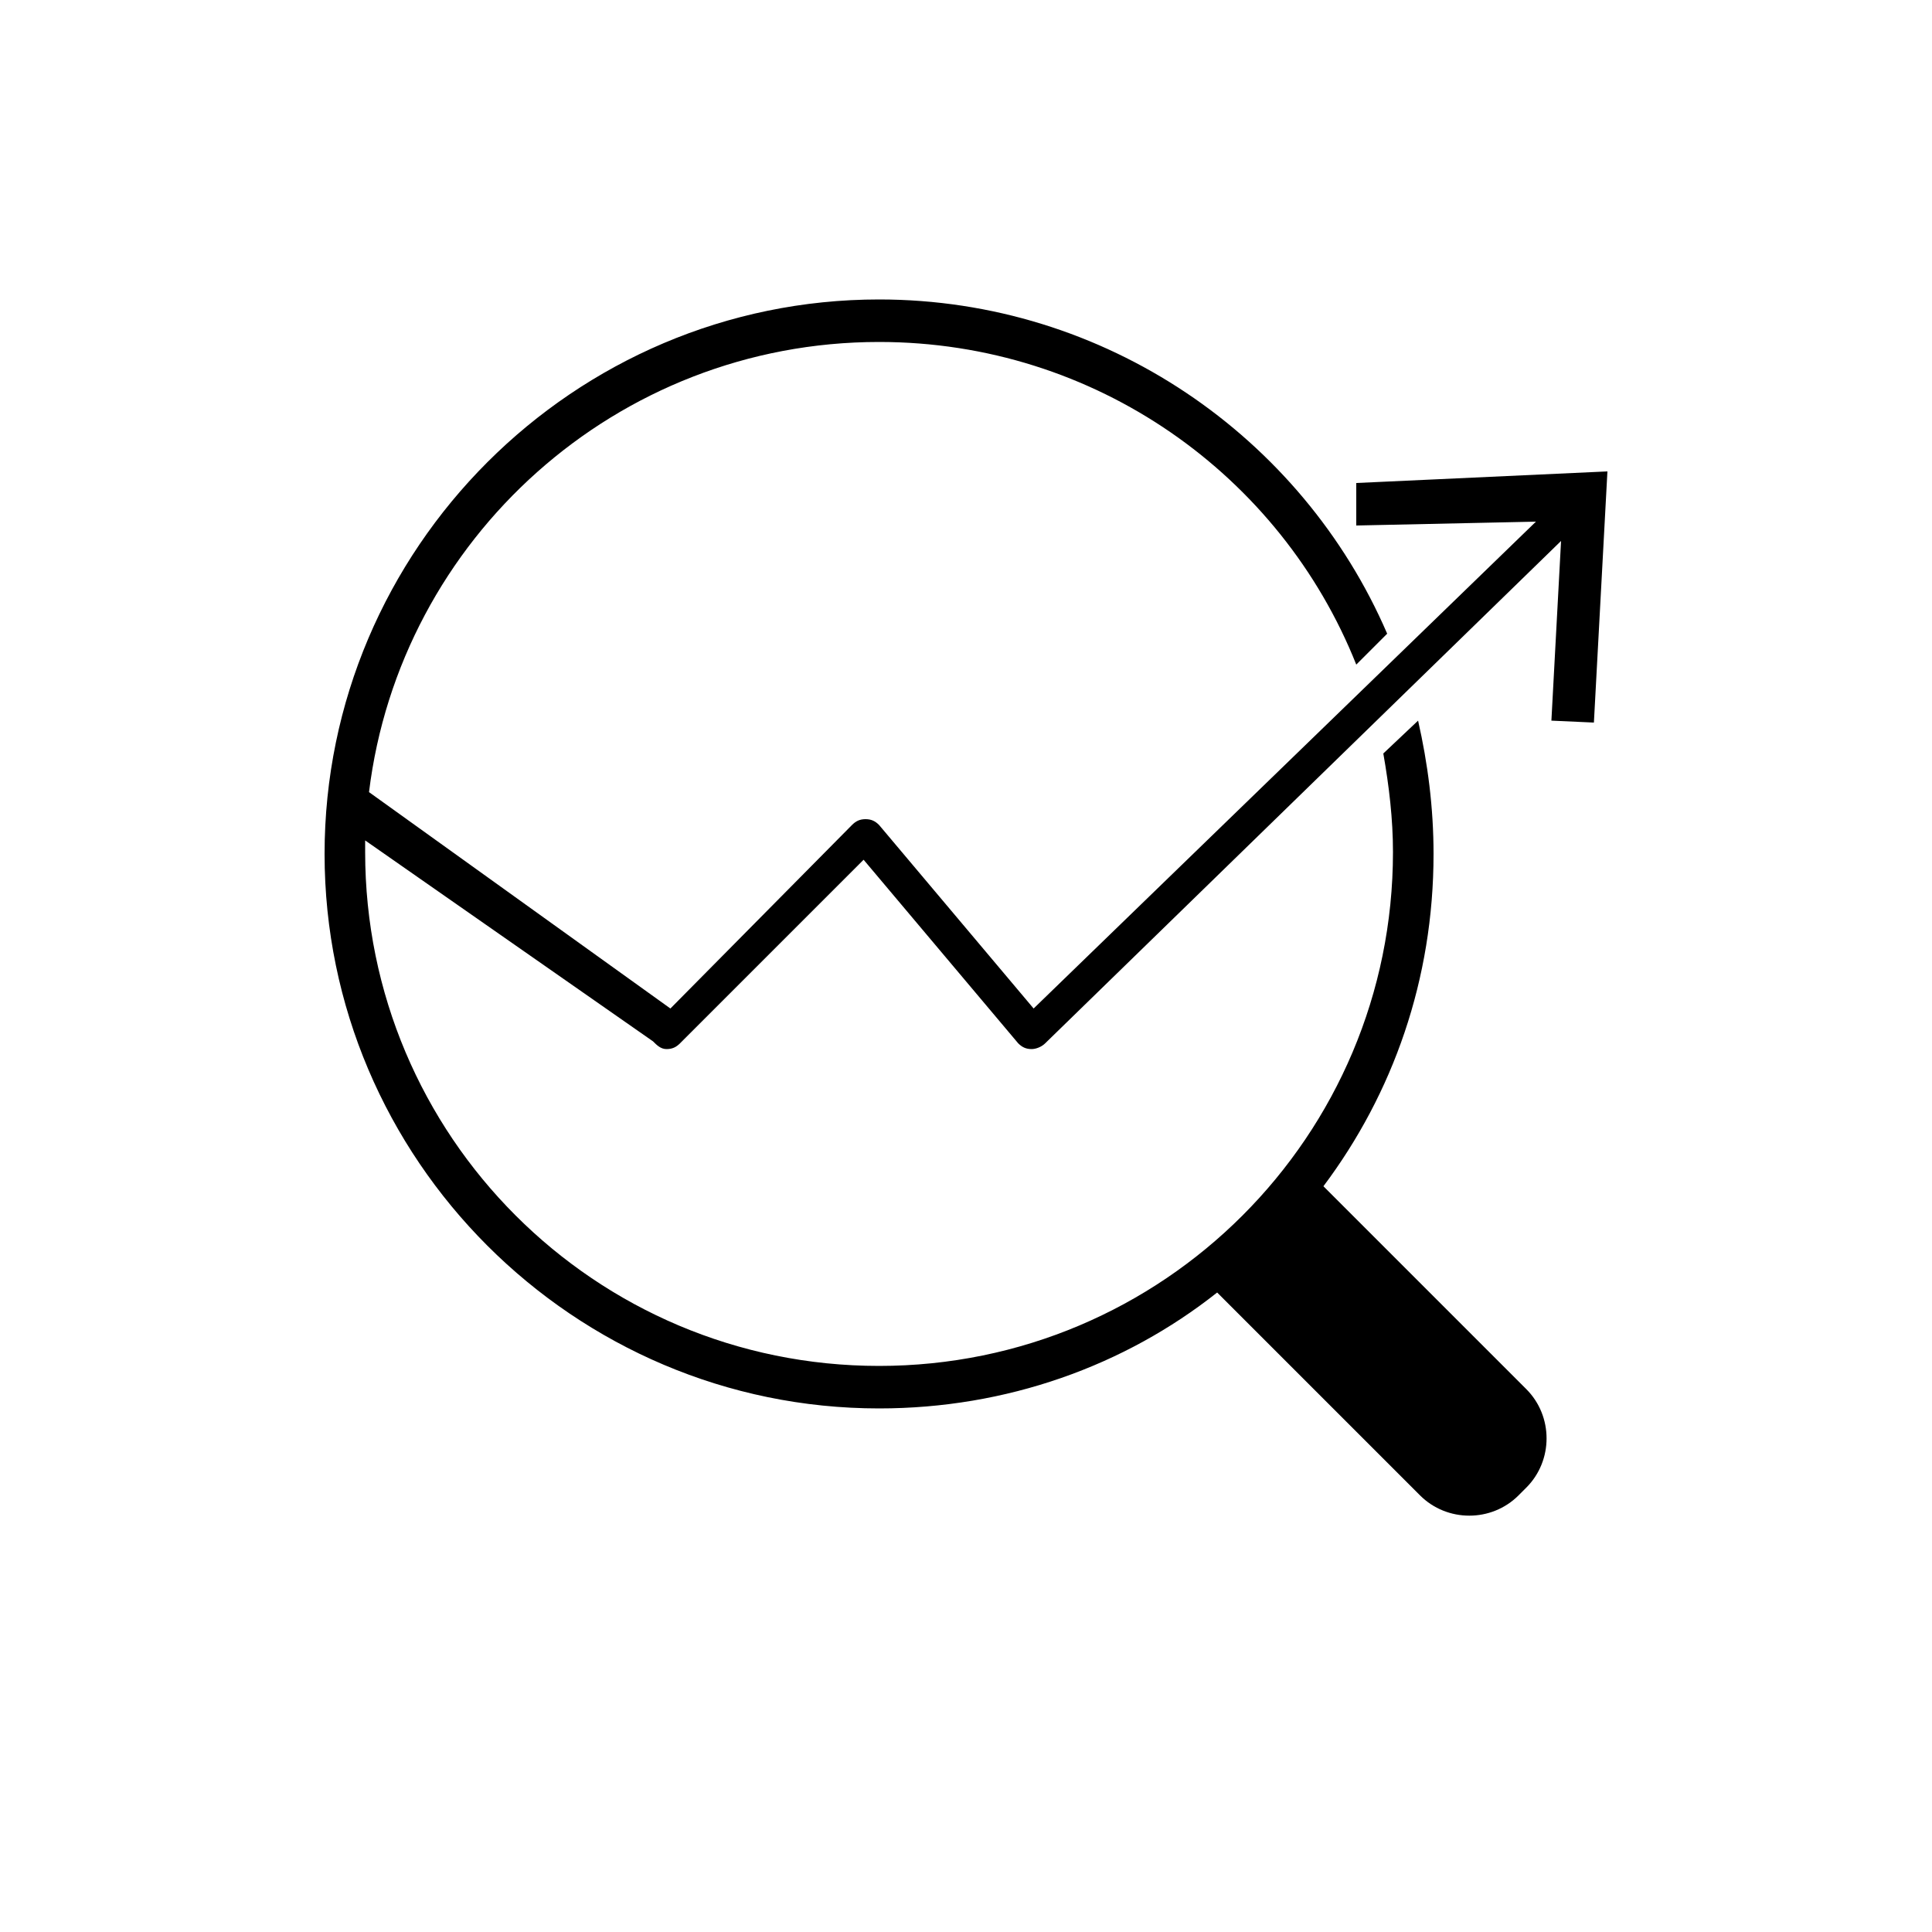 <?xml version="1.0" encoding="utf-8"?>
<!-- Generator: Adobe Illustrator 21.1.0, SVG Export Plug-In . SVG Version: 6.00 Build 0)  -->
<svg version="1.1" id="Layer_1" xmlns="http://www.w3.org/2000/svg" xmlns:xlink="http://www.w3.org/1999/xlink" x="0px" y="0px"
	 viewBox="0 0 100 100" style="enable-background:new 0 0 100 100;" xml:space="preserve">
<path d="M70.2,25l0,2.2l9.3-0.2l-26,25.2l-8-9.5c-0.2-0.2-0.4-0.3-0.7-0.3c-0.3,0-0.5,0.1-0.7,0.3l-9.4,9.5L19.1,41
	c1.6-13.1,12.8-23.3,26.4-23.3c11.2,0,20.8,6.9,24.7,16.7l1.6-1.6c-4.4-10.2-14.6-17.3-26.3-17.3c-15.8,0-28.7,12.9-28.7,28.7
	c0,15.8,12.9,28.7,28.7,28.7c6.6,0,12.7-2.2,17.5-6l10.5,10.5c1.4,1.4,3.7,1.4,5.1,0L79,77c1.4-1.4,1.4-3.7,0-5.1L68.5,61.4
	c3.6-4.8,5.7-10.7,5.7-17.2c0-2.4-0.3-4.7-0.8-6.9l-1.8,1.7c0.3,1.7,0.5,3.4,0.5,5.1c0,14.7-11.9,26.6-26.6,26.6
	c-14.7,0-26.6-11.9-26.6-26.6c0-0.2,0-0.4,0-0.6l14.9,10.4c0.2,0.2,0.4,0.4,0.7,0.4c0.3,0,0.5-0.1,0.7-0.3l9.5-9.5l8,9.5
	c0.2,0.2,0.4,0.3,0.7,0.3c0,0,0,0,0,0c0.2,0,0.5-0.1,0.7-0.3l26.7-26l-0.5,9.3l2.2,0.1l0.7-13L70.2,25z"/>
</svg>

